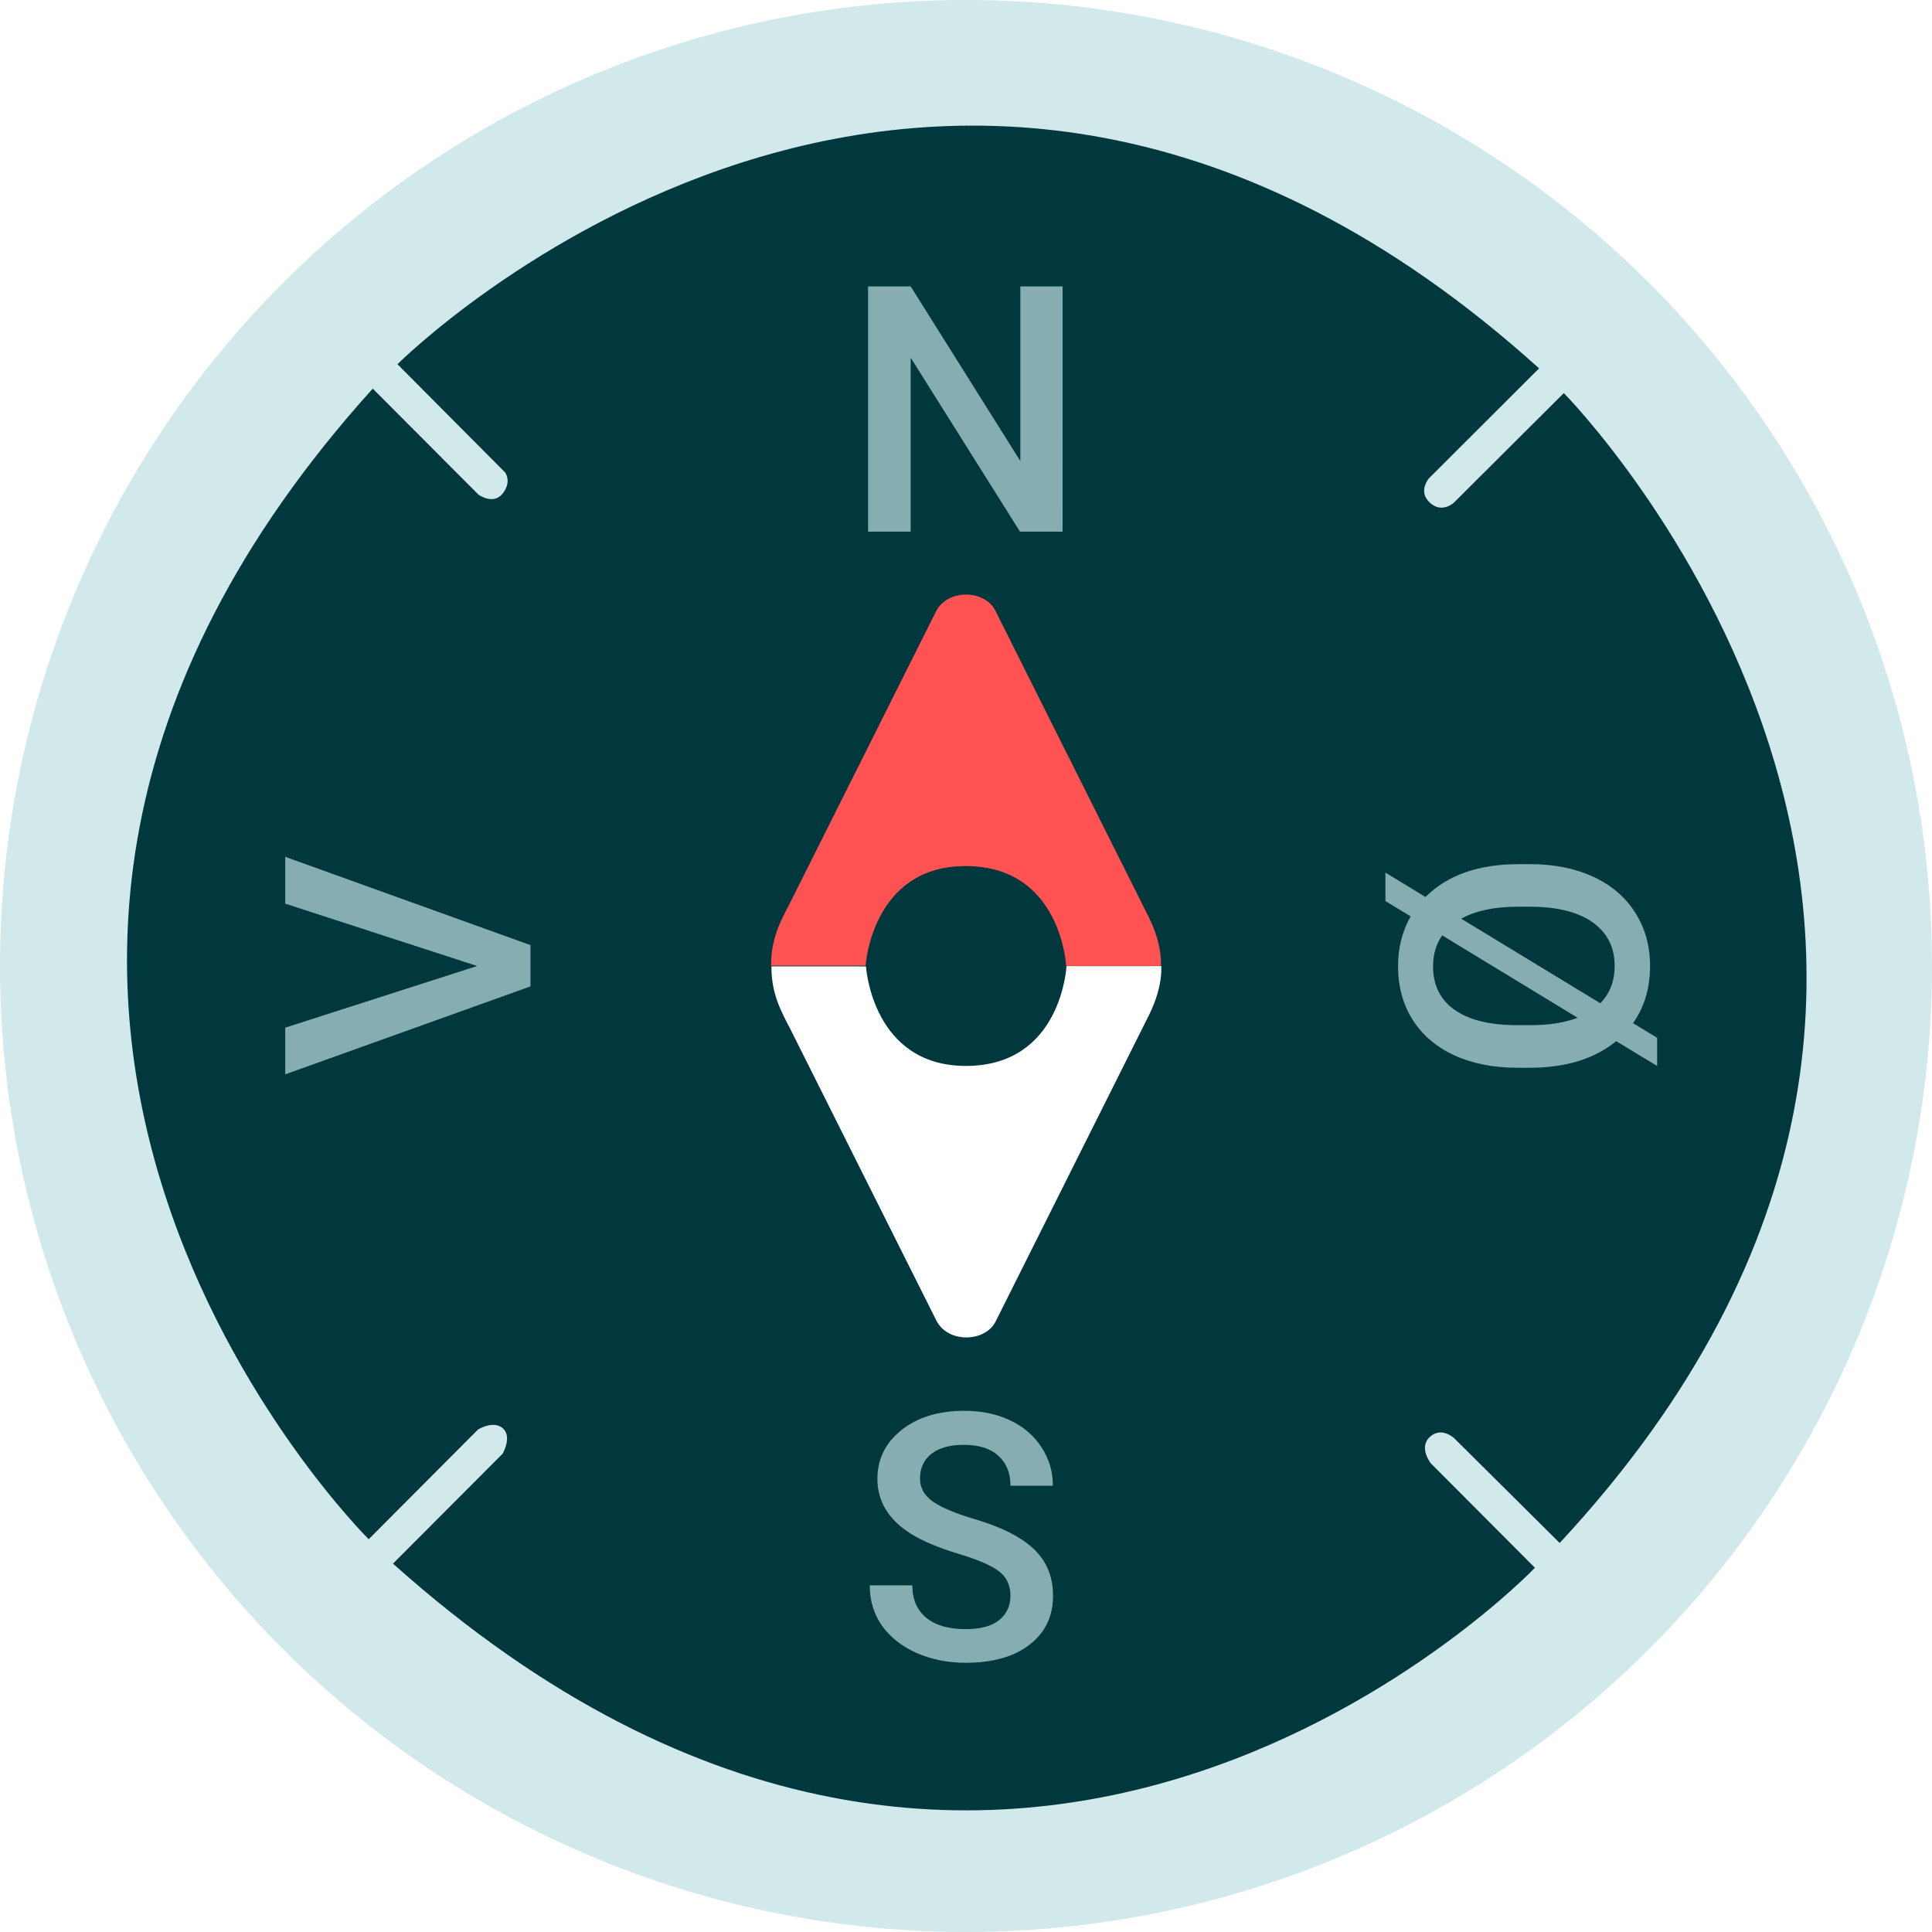 <svg fill="none" version="1.1" viewBox="0 0 56 56" xmlns="http://www.w3.org/2000/svg" class="svg-icon-compass">
    <style>.svg-icon-compass circle, .svg-icon-compass .letter {fill-opacity:.7; fill:#bfe0e4}</style>
    <circle cx="28" cy="28" r="28"/>
    <path d="m10.8 11.26 3.068 3.077s0.432 0.314 0.704-0.034 0.068-0.61 0.068-0.61l-3.119-3.136s15.62-15.64 33.09 0.12l-3.19 3.185s-0.332 0.374 0.02 0.704c0.352 0.331 0.699 5e-3 0.699 5e-3l3.188-3.177s15.91 16.08-0.12 33.33l-3.047-3.026s-0.367-0.362-0.711-0.052c-0.344 0.31 0.024 0.77 0.024 0.77l3.017 3.027s-15.19 15.9-33.1-0.12l3.179-3.188s0.283-0.492 0.005-0.735c-0.278-0.243-0.719 0.035-0.719 0.035l-3.169 3.18s-15.84-15.68 0.117-33.35z" style="fill:#00383d"/>
    <path d="m22.35 27.99c-0.003-0.786 0.27-1.287 0.55-1.821l4.221-8.427c0.324-0.682 1.419-0.657 1.727-0.048l4.452 8.895c0.174 0.356 0.364 0.849 0.352 1.408l-2.749 7.78e-4s-0.139-2.876-2.888-2.894c-2.749-0.018-2.924 2.885-2.924 2.885z" style="fill:#ff5252"/>
    <path d="m22.36 28.01c-0.003 0.786 0.27 1.287 0.55 1.821l4.221 8.427c0.324 0.682 1.419 0.657 1.727 0.048l4.452-8.895c0.174-0.356 0.364-0.849 0.352-1.408l-2.749-7.78e-4s-0.139 2.876-2.888 2.894c-2.749 0.018-2.924-2.885-2.924-2.885z" style="fill:#ffffff"/>
    <path class="letter north" d="m30.8 15.41h-1.235l-3.169-5.044v5.044h-1.235v-7.109h1.235l3.179 5.063v-5.063h1.226z"/>
    <path class="letter south" d="m29.29 46.27q0-0.469-0.332-0.723-0.327-0.254-1.187-0.513t-1.367-0.576q-0.972-0.61-0.972-1.592 0-0.859 0.698-1.416 0.703-0.557 1.821-0.557 0.742 0 1.323 0.273 0.581 0.273 0.913 0.781 0.332 0.503 0.332 1.118h-1.23q0-0.557-0.352-0.869-0.347-0.317-0.996-0.317-0.606 0-0.942 0.259-0.332 0.259-0.332 0.723 0 0.391 0.361 0.654 0.361 0.259 1.191 0.508 0.83 0.244 1.333 0.561 0.503 0.312 0.737 0.723 0.234 0.405 0.234 0.952 0 0.889-0.684 1.416-0.679 0.522-1.846 0.522-0.771 0-1.421-0.283-0.644-0.288-1.006-0.791-0.356-0.503-0.356-1.172h1.235q0 0.606 0.4 0.938t1.147 0.332q0.644 0 0.967-0.259 0.327-0.264 0.327-0.693z"/>
    <path class="letter west" d="m13.83 28-5.562-1.807v-1.357l7.109 2.559v1.196l-7.109 2.549v-1.353z"/>
    <path class="letter east" d="m43.99 30.95q-1.045 0-1.836-0.361-0.786-0.361-1.211-1.035-0.42-0.669-0.42-1.548 0-0.801 0.366-1.445l-0.732-0.444v-0.825l1.162 0.708q0.952-0.952 2.705-0.952h0.327q1.04 0 1.831 0.366t1.216 1.04q0.43 0.674 0.43 1.543 0 0.962-0.493 1.66l0.698 0.425v0.815l-1.187-0.718q-0.942 0.767-2.49 0.771zm0-4.668q-1.011 0-1.636 0.347l4.033 2.451q0.415-0.425 0.415-1.084 0-0.801-0.63-1.255-0.625-0.449-1.772-0.459zm0.371 3.433q0.81 0 1.367-0.215l-3.926-2.388q-0.264 0.381-0.264 0.894 0 0.825 0.625 1.265 0.625 0.444 1.826 0.444z"/>
</svg>
